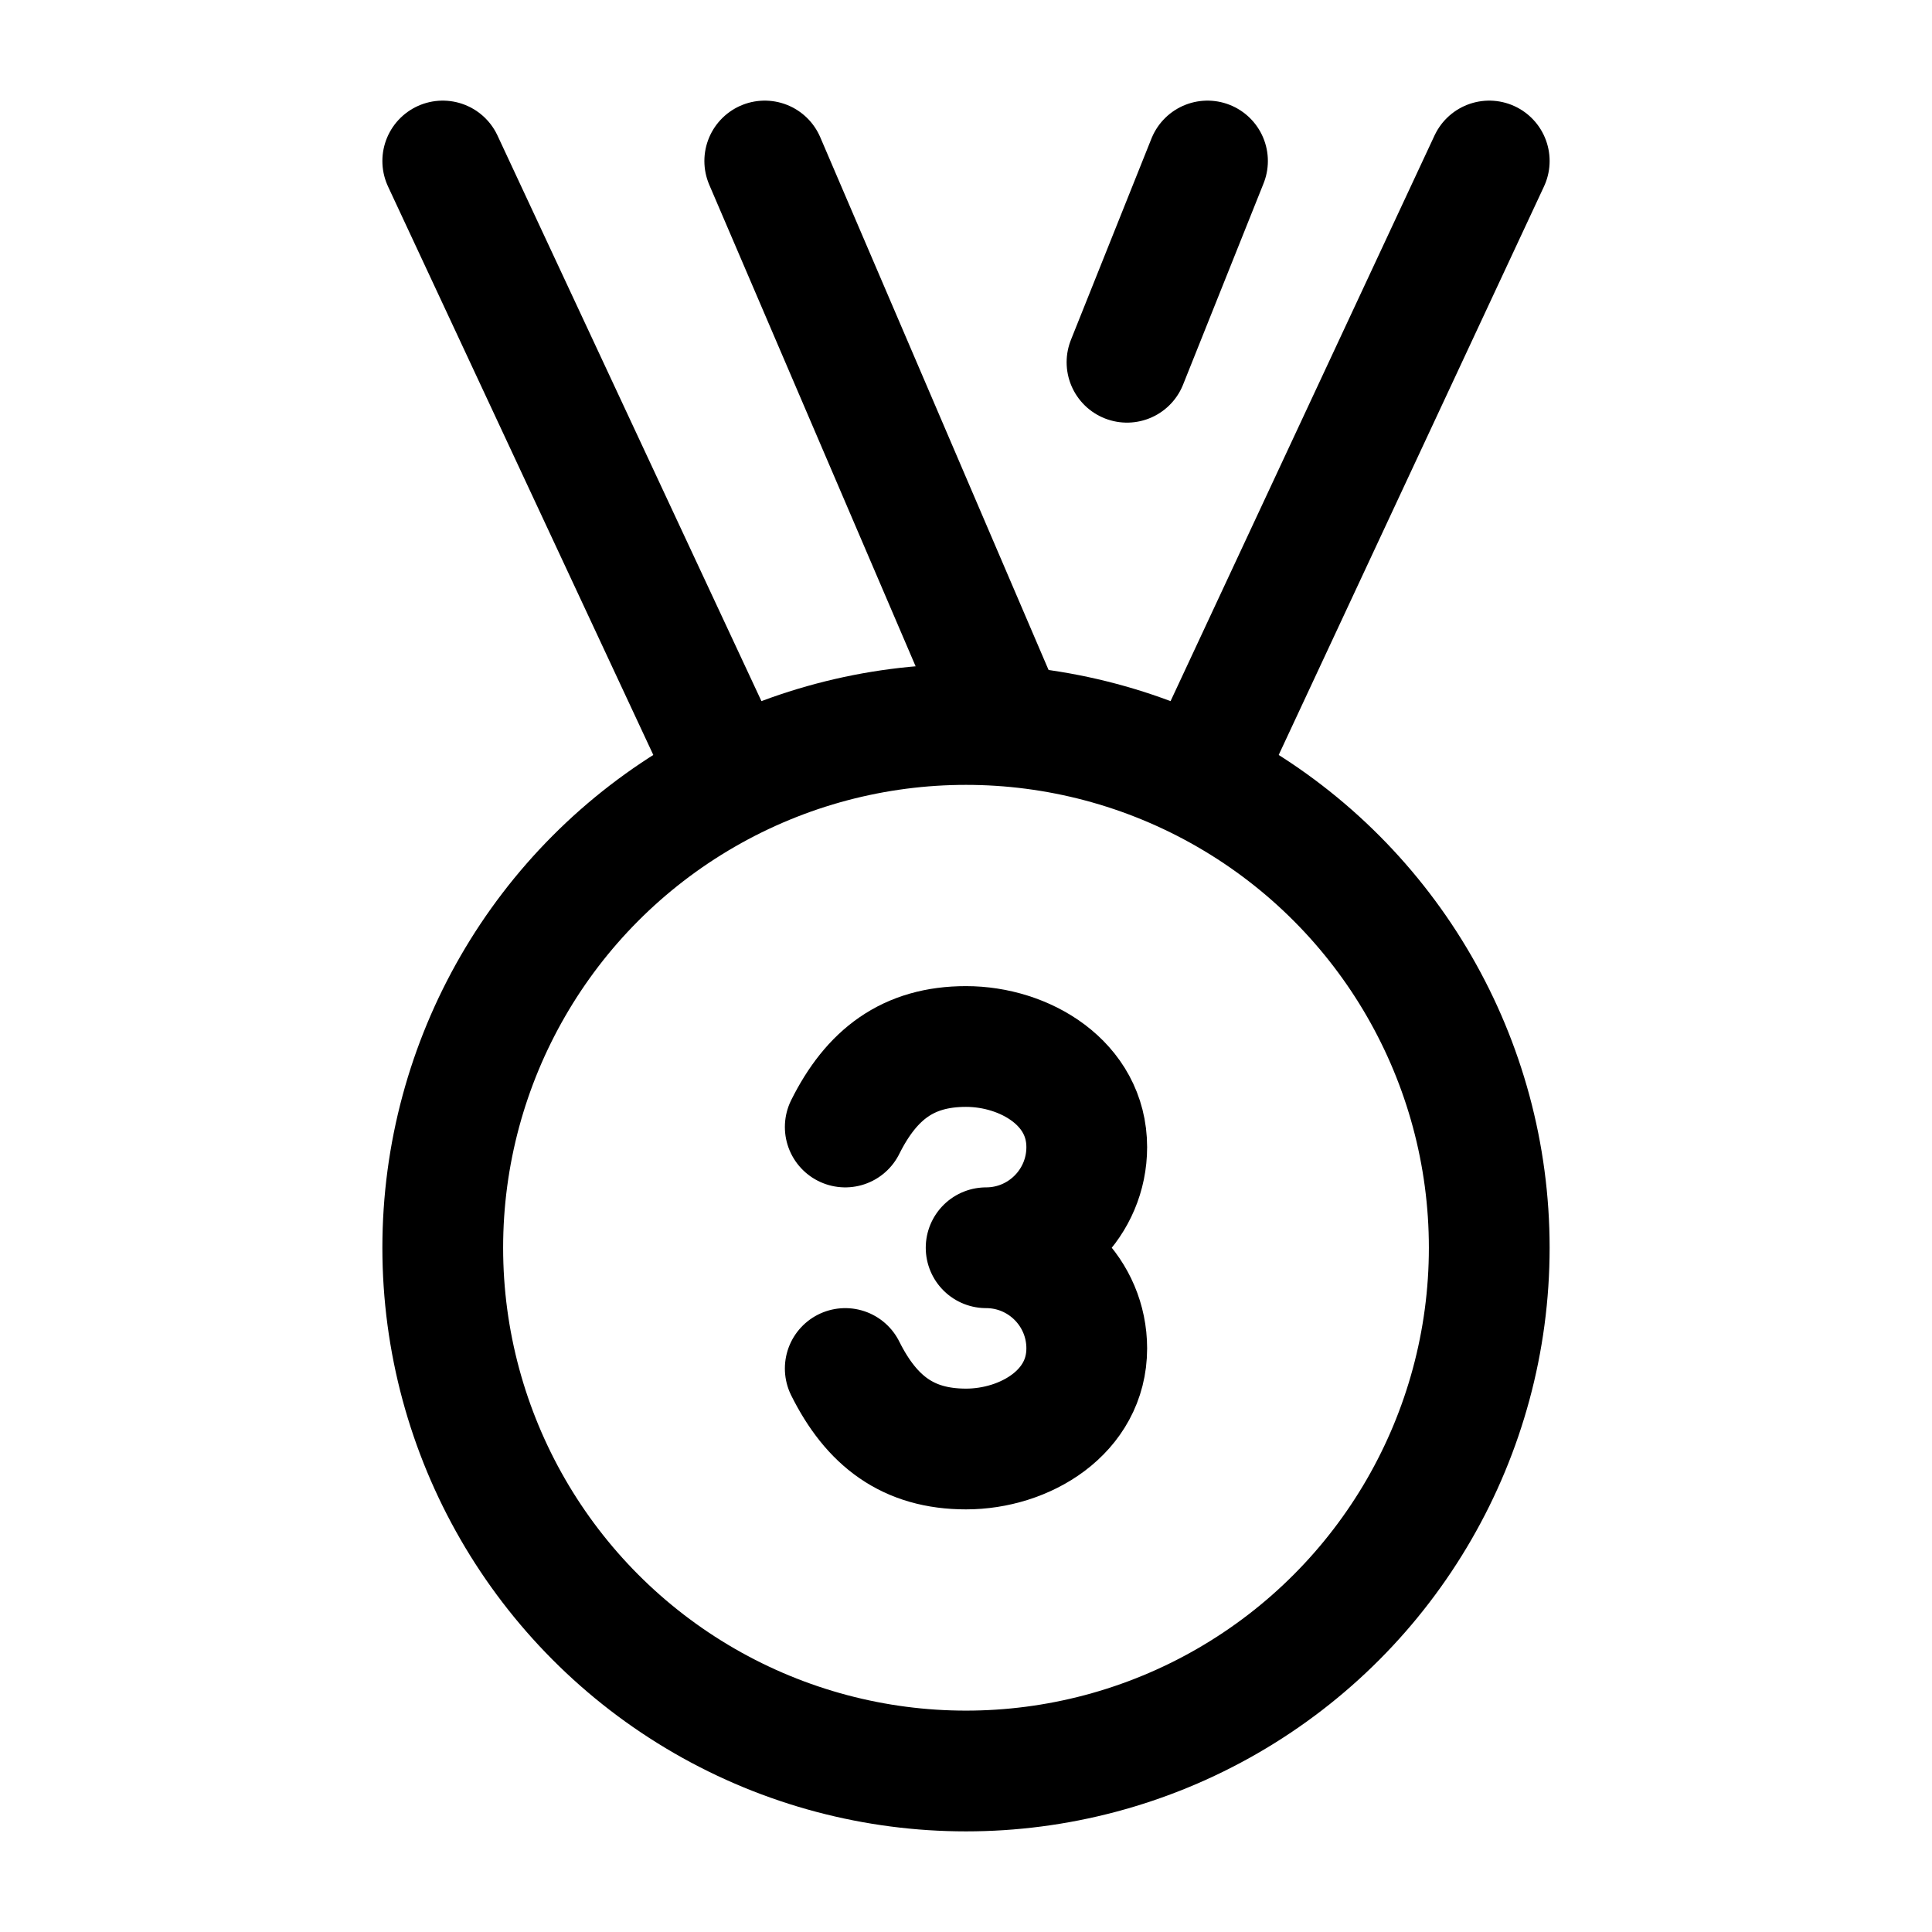 <svg viewBox="0 0 24 24" fill="none" xmlns="http://www.w3.org/2000/svg"><path d="M10.5 14C10.826 13.347 11.279 13 12 13C12.73 13 13.5 13.456 13.5 14.25C13.5 14.94 12.94 15.5 12.25 15.5C12.94 15.5 13.5 16.06 13.5 16.75C13.5 17.544 12.73 18 12 18C11.279 18 10.826 17.653 10.5 17" stroke="currentColor" stroke-width="1.5" stroke-linecap="round" stroke-linejoin="round"/><circle cx="12" cy="15.5" r="6.5" stroke="currentColor" stroke-width="1.5"/><path d="M9 9.5L5.5 2" stroke="currentColor" stroke-width="1.5" stroke-linecap="round" stroke-linejoin="round"/><path d="M15 9.5L18.5 2" stroke="currentColor" stroke-width="1.5" stroke-linecap="round" stroke-linejoin="round"/><path d="M15 2L14 4.5" stroke="currentColor" stroke-width="1.5" stroke-linecap="round" stroke-linejoin="round"/><path d="M12.5 9L9.5 2" stroke="currentColor" stroke-width="1.5" stroke-linecap="round" stroke-linejoin="round"/></svg>